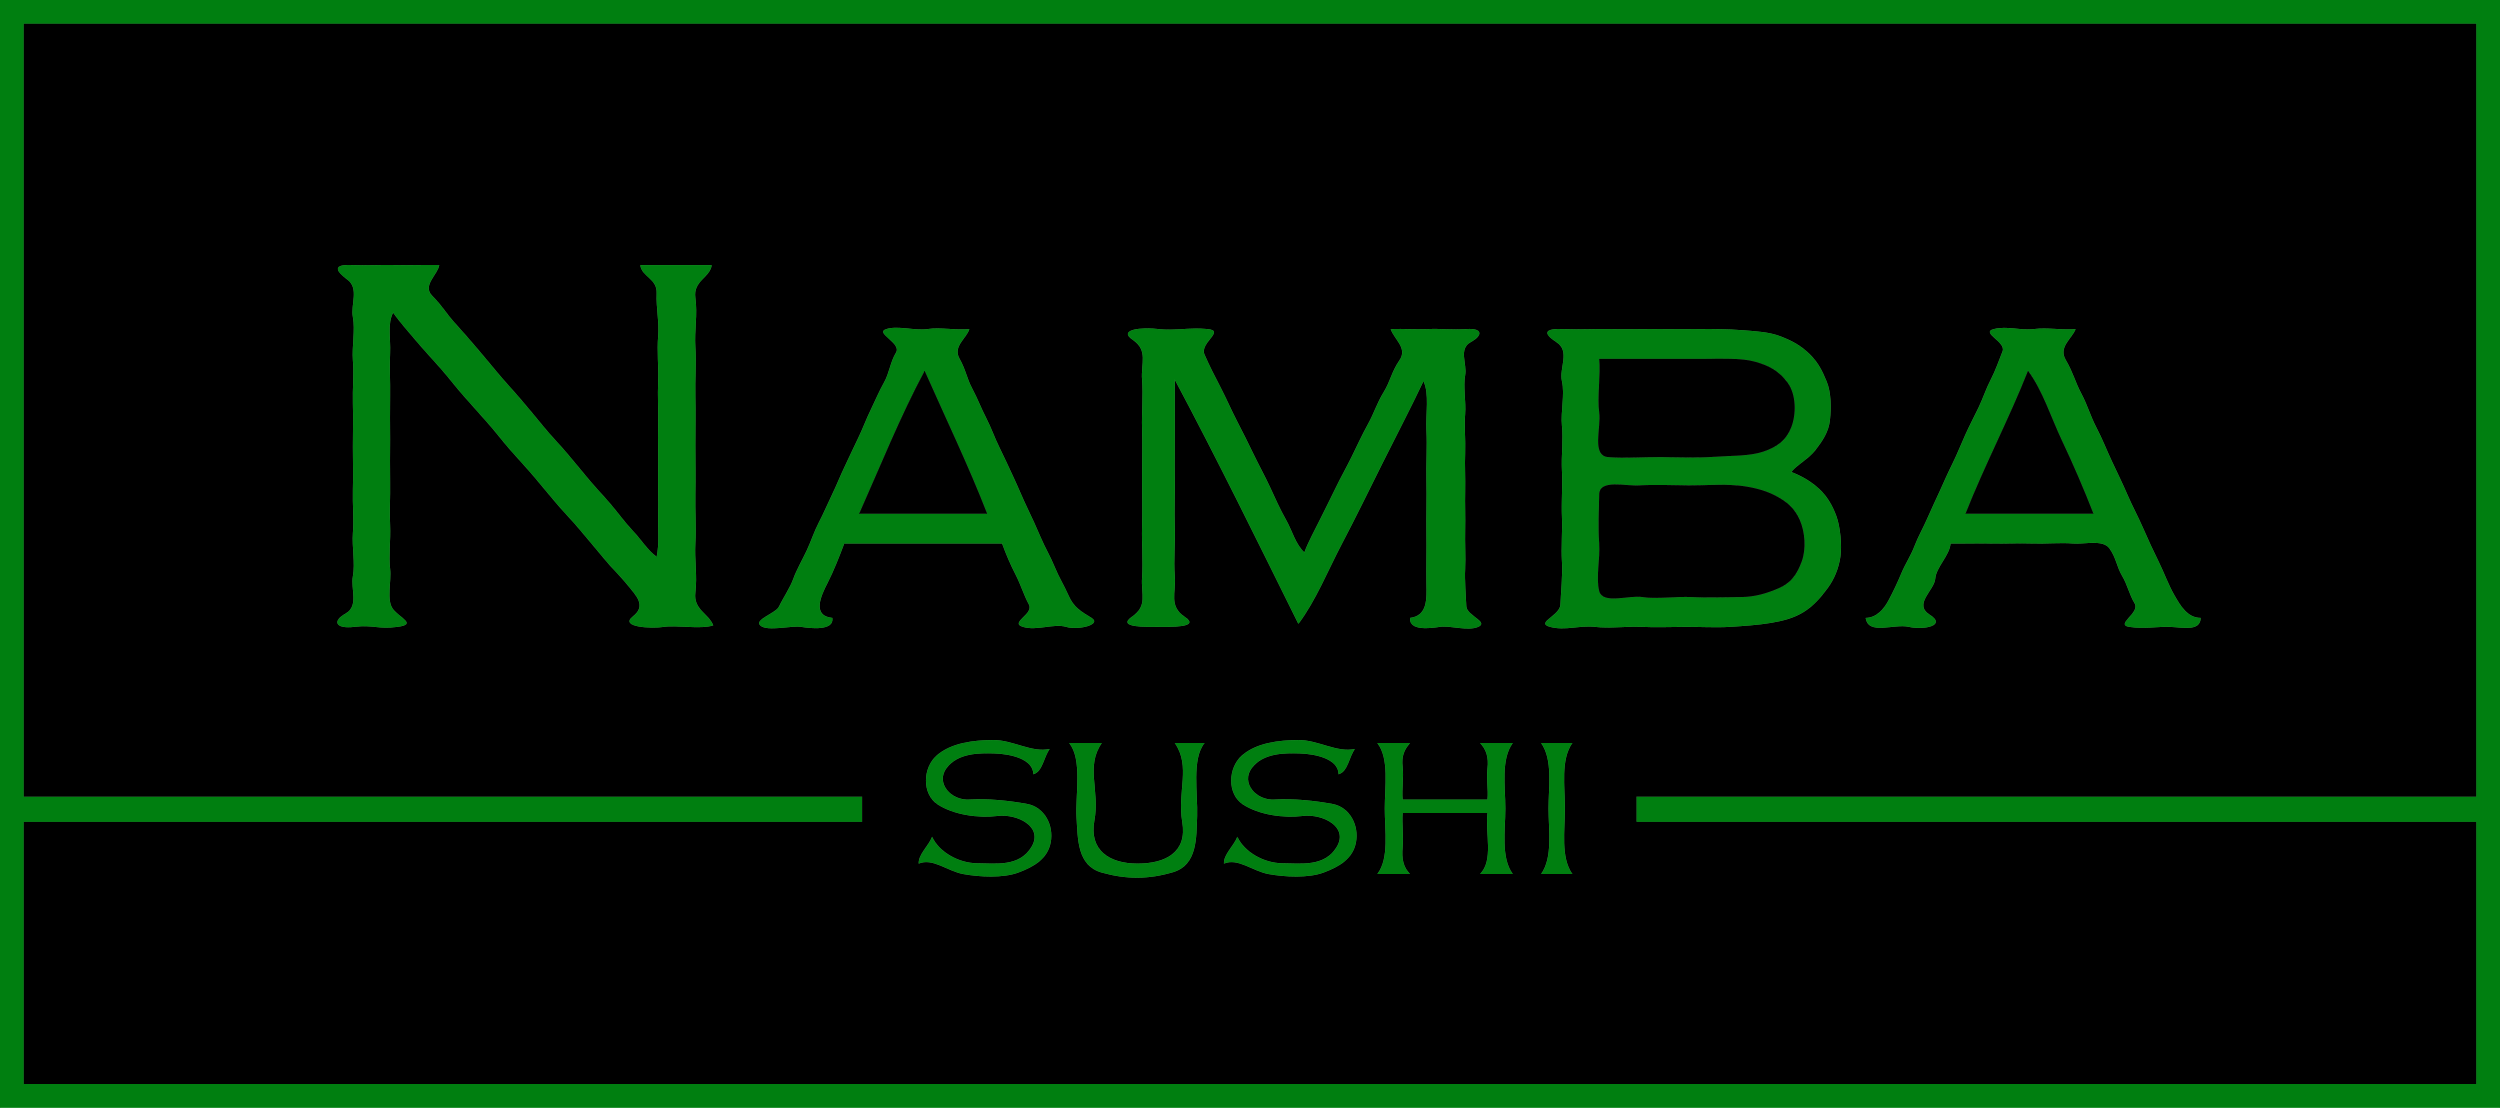 <svg xmlns="http://www.w3.org/2000/svg" xmlns:v="https://svgstorm.com"
viewBox = "0 0 1679 744"
width="1679"
height="744">
<g fill="None" fill-opacity="0.0" stroke="#007F10" stroke-opacity="1.00" stroke-width="0.3"><path d="
M 0.00 744.00 
L 1679.00 744.00
L 1679.00 0.00
L 0.00 0.00
L 0.00 744.00
M 1663.00 16.00 
C 1663.00 189.00 1663.00 362.00 1663.00 535.00
C 1475.01 535.00 1286.99 535.00 1099.00 535.00
C 1099.00 540.67 1099.00 546.33 1099.00 552.00
C 1287.00 552.00 1475.00 552.00 1663.00 552.00
C 1663.00 610.67 1663.00 669.33 1663.00 728.00
C 1114.00 728.01 565.00 727.99 16.00 728.00
C 16.00 669.33 16.00 610.67 16.00 552.00
C 203.67 552.00 391.33 552.00 579.00 552.00
C 579.00 546.33 579.00 540.67 579.00 535.00
C 391.34 535.00 203.67 535.00 16.00 535.00
C 16.00 362.00 16.00 189.00 16.00 16.00
C 565.01 16.00 1113.99 16.00 1663.00 16.00 Z"/>
</g>
<g fill="None" fill-opacity="0.0" stroke="#000000" stroke-opacity="1.00" stroke-width="0.3"><path d="
M 1663.00 16.00 
C 1113.99 16.00 565.01 16.00 16.00 16.00
C 16.00 189.00 16.00 362.00 16.00 535.00
C 203.67 535.00 391.34 535.00 579.00 535.00
C 579.00 540.67 579.00 546.33 579.00 552.00
C 391.33 552.00 203.67 552.00 16.00 552.00
C 16.00 610.67 16.00 669.33 16.00 728.00
C 565.00 727.99 1114.00 728.01 1663.00 728.00
C 1663.00 669.33 1663.00 610.67 1663.00 552.00
C 1475.00 552.00 1287.00 552.00 1099.00 552.00
C 1099.00 546.33 1099.00 540.67 1099.00 535.00
C 1286.99 535.00 1475.01 535.00 1663.00 535.00
C 1663.00 362.00 1663.00 189.00 1663.00 16.00
M 295.00 178.00 
C 294.01 184.54 283.34 191.71 290.30 198.70 C 297.27 205.68 299.47 210.29 305.30 216.70 C 311.13 223.11 314.97 227.61 320.25 233.75 C 325.52 239.89 330.23 245.69 335.30 251.70 C 340.37 257.71 345.25 262.82 350.25 268.75 C 355.24 274.68 360.40 280.77 365.25 286.75 C 370.11 292.72 375.26 297.89 380.25 303.75 C 385.24 309.62 390.33 315.85 395.25 321.75 C 400.17 327.66 405.25 332.88 410.25 338.75 C 415.24 344.62 419.87 351.10 425.25 356.75 C 430.62 362.41 434.70 369.24 441.00 374.00
C 442.92 364.79 441.76 355.74 442.00 346.00 C 442.24 336.26 441.83 325.89 442.00 316.00 C 442.17 306.11 441.79 295.97 442.00 286.00 C 442.21 276.03 441.61 266.04 442.00 256.00 C 442.39 245.96 441.17 236.13 442.00 226.00 C 442.83 215.87 440.58 207.03 441.01 196.99 C 441.44 186.95 431.13 186.18 430.00 178.00
C 446.00 178.00 462.00 178.00 478.00 178.00
C 476.78 186.65 465.41 188.50 467.00 200.00 C 468.59 211.50 466.30 221.77 467.00 233.00 C 467.70 244.23 466.73 254.88 467.00 266.00 C 467.27 277.12 466.98 287.91 467.00 299.00 C 467.02 310.09 467.22 320.89 467.00 332.00 C 466.78 343.11 467.61 353.78 467.00 365.00 C 466.39 376.22 468.40 386.53 467.00 398.00 C 465.60 409.47 475.91 411.97 479.00 420.00
C 470.50 422.80 454.25 419.68 446.00 421.00 C 437.75 422.32 415.74 421.30 425.03 414.03 C 434.32 406.75 427.24 400.09 421.75 393.25 C 416.27 386.41 411.02 381.73 405.75 375.25 C 400.48 368.77 395.43 363.06 390.25 356.75 C 385.06 350.45 379.54 344.89 374.25 338.75 C 368.96 332.61 363.97 326.39 358.75 320.25 C 353.53 314.11 348.08 308.31 342.75 302.25 C 337.43 296.19 332.63 289.78 327.25 283.75 C 321.87 277.73 316.61 271.80 311.25 265.75 C 305.89 259.70 301.12 253.33 295.75 247.25 C 290.39 241.17 285.02 235.47 279.75 229.25 C 274.48 223.03 268.76 216.59 264.00 210.00
C 260.04 217.56 262.46 227.75 262.00 237.00 C 261.54 246.25 262.17 256.57 262.00 266.00 C 261.83 275.43 262.00 285.55 262.00 295.00 C 262.00 304.45 261.83 314.67 262.00 324.00 C 262.17 333.33 261.55 344.01 262.00 353.00 C 262.45 361.99 260.96 373.81 262.00 382.00 C 263.04 390.19 259.32 403.08 263.93 409.07 C 268.53 415.06 280.18 419.23 267.00 421.00 C 253.82 422.77 250.61 419.46 238.00 421.00 C 225.39 422.54 222.93 417.23 232.08 412.08 C 241.22 406.93 235.37 395.50 237.00 387.00 C 238.63 378.50 236.29 367.12 237.00 358.00 C 237.71 348.88 236.73 338.38 237.00 329.00 C 237.27 319.61 237.00 309.46 237.00 300.00 C 237.00 290.54 237.27 280.40 237.00 271.00 C 236.73 261.60 237.72 251.15 237.00 242.00 C 236.28 232.85 238.64 221.56 237.00 213.00 C 235.36 204.44 241.42 193.79 233.25 187.75 C 225.07 181.72 223.69 177.51 236.00 178.00 C 248.31 178.49 253.89 177.75 265.00 178.00 C 276.11 178.25 284.17 177.81 295.00 178.00
M 651.00 221.00 
C 649.30 227.09 639.81 232.58 644.32 240.68 C 648.84 248.78 649.13 253.78 652.98 261.02 C 656.82 268.27 658.76 273.82 662.31 280.69 C 665.85 287.57 667.93 293.92 671.31 300.69 C 674.68 307.47 677.74 314.29 680.92 321.08 C 684.11 327.86 686.67 334.35 689.92 341.08 C 693.18 347.80 696.03 354.12 698.98 361.03 C 701.92 367.93 705.39 373.54 708.31 380.70 C 711.22 387.85 714.40 392.64 717.77 400.23 C 721.14 407.82 725.80 410.55 733.03 414.97 C 740.25 419.40 724.13 423.46 716.00 421.00 C 707.87 418.54 696.23 423.86 687.00 421.00 C 677.77 418.14 694.58 412.54 691.02 405.98 C 687.47 399.41 685.52 392.57 682.08 385.92 C 678.63 379.27 675.55 372.02 673.00 365.00
C 637.67 365.00 602.33 365.00 567.00 365.00
C 563.78 373.58 559.86 383.57 555.70 391.69 C 551.53 399.82 544.97 413.59 559.00 415.00
C 560.29 423.84 544.31 422.02 538.00 421.00 C 531.69 419.98 515.65 424.24 510.78 420.22 C 505.91 416.20 521.04 412.05 523.25 407.25 C 525.45 402.44 530.69 394.66 532.77 388.77 C 534.85 382.89 538.96 375.75 541.77 369.77 C 544.59 363.79 546.76 356.96 549.92 350.92 C 553.09 344.89 555.92 338.10 558.92 331.92 C 561.93 325.74 564.31 319.56 567.31 313.31 C 570.30 307.05 573.22 300.62 576.31 294.31 C 579.39 287.99 581.80 281.28 584.93 274.93 C 588.05 268.57 590.21 263.11 593.77 256.77 C 597.33 250.43 597.87 243.21 601.78 236.78 C 605.68 230.35 587.38 223.73 595.08 221.08 C 602.79 218.44 614.52 222.31 623.00 221.00 C 631.48 219.69 642.31 221.99 651.00 221.00
M 876.00 371.00 
C 878.81 363.57 882.77 356.51 886.31 349.31 C 889.84 342.10 893.44 335.20 896.92 327.92 C 900.41 320.65 904.15 314.12 907.77 306.77 C 911.39 299.42 914.69 292.12 918.77 284.77 C 922.85 277.42 924.67 270.87 929.31 263.31 C 933.94 255.74 934.33 250.14 939.92 241.92 C 945.52 233.71 936.30 227.95 934.00 221.00
C 943.25 220.71 949.45 221.38 959.00 221.00 C 968.55 220.62 974.52 221.71 985.00 221.00 C 995.48 220.29 996.21 225.07 987.75 229.75 C 979.30 234.44 985.44 244.37 984.00 252.00 C 982.56 259.63 984.66 269.83 984.00 278.00 C 983.34 286.17 984.33 295.63 984.00 304.00 C 983.67 312.37 984.21 321.63 984.00 330.00 C 983.79 338.37 984.23 347.82 984.00 356.00 C 983.77 364.18 984.41 374.34 984.00 382.00 C 983.59 389.66 984.51 401.05 984.78 407.22 C 985.04 413.39 999.94 417.68 992.92 420.92 C 985.89 424.15 974.11 419.91 967.00 421.00 C 959.89 422.09 946.28 423.69 947.00 415.00
C 958.71 413.52 958.20 402.39 958.00 392.00 C 957.80 381.61 958.18 368.94 958.00 358.00 C 957.82 347.06 958.27 334.09 958.00 323.00 C 957.73 311.92 958.55 299.95 958.00 289.00 C 957.45 278.05 960.06 264.42 956.00 256.00
C 947.39 274.18 937.79 292.48 928.70 310.69 C 919.60 328.91 910.68 347.26 901.23 365.23 C 891.78 383.20 883.74 403.36 872.00 419.00
C 844.88 364.32 817.71 308.87 789.00 255.00
C 789.08 266.01 788.90 276.99 789.00 288.00 C 789.10 299.01 788.80 309.98 789.00 321.00 C 789.20 332.02 788.58 342.96 789.00 354.00 C 789.42 365.04 788.08 375.91 789.00 387.00 C 789.92 398.09 784.73 406.97 795.70 414.30 C 806.66 421.64 785.63 420.99 778.00 421.00 C 770.37 421.01 749.48 421.68 760.22 414.22 C 770.97 406.77 766.24 399.18 767.00 388.00 C 767.76 376.82 766.71 365.13 767.00 354.00 C 767.29 342.87 767.01 332.04 767.00 321.00 C 766.99 309.96 767.32 298.99 767.00 288.00 C 766.68 277.01 767.84 265.92 767.00 255.00 C 766.16 244.08 771.27 235.40 760.77 228.23 C 750.27 221.06 767.54 219.69 778.00 221.00 C 788.46 222.31 798.91 219.81 811.00 221.00 C 823.09 222.19 805.50 230.22 808.93 238.07 C 812.35 245.93 815.88 252.71 819.77 260.23 C 823.66 267.75 827.06 275.63 830.92 283.08 C 834.79 290.52 838.32 297.59 841.92 305.08 C 845.53 312.56 849.50 319.68 852.92 327.08 C 856.34 334.48 859.70 342.08 863.77 349.23 C 867.84 356.38 869.95 365.30 876.00 371.00
M 1203.00 317.00 
C 1209.76 319.55 1216.22 323.26 1221.70 328.30 C 1227.18 333.35 1230.75 339.65 1233.32 346.68 C 1235.89 353.71 1237.17 366.19 1236.00 374.00 C 1234.83 381.81 1231.85 389.10 1227.25 395.25 C 1222.64 401.39 1218.42 406.49 1211.75 410.75 C 1205.09 415.02 1197.63 416.93 1189.33 418.33 C 1181.03 419.73 1171.15 420.41 1161.99 420.99 C 1152.83 421.58 1141.66 420.95 1132.00 421.00 C 1122.34 421.05 1111.95 421.44 1102.00 421.00 C 1092.05 420.56 1081.05 422.16 1071.00 421.00 C 1060.95 419.84 1051.09 423.76 1041.00 421.00 C 1030.91 418.24 1047.74 413.59 1047.99 405.99 C 1048.24 398.39 1049.60 386.06 1049.00 377.00 C 1048.40 367.94 1049.42 356.59 1049.00 347.00 C 1048.58 337.41 1049.51 325.69 1049.00 316.00 C 1048.49 306.31 1049.96 295.46 1049.00 286.00 C 1048.04 276.54 1051.06 264.88 1049.00 256.00 C 1046.94 247.12 1054.85 235.94 1045.25 229.75 C 1035.64 223.57 1037.76 220.45 1050.00 221.00 C 1062.24 221.55 1069.95 220.77 1081.00 221.00 C 1092.05 221.23 1100.65 220.97 1111.00 221.00 C 1121.35 221.03 1131.12 221.14 1141.00 221.00 C 1150.88 220.86 1161.17 221.07 1170.22 221.78 C 1179.27 222.49 1188.28 222.94 1196.02 225.98 C 1203.77 229.01 1209.41 232.05 1215.25 237.75 C 1221.09 243.45 1223.69 248.76 1226.78 256.22 C 1229.87 263.69 1229.87 273.96 1229.00 282.00 C 1228.14 290.04 1224.04 296.05 1219.25 302.25 C 1214.46 308.45 1207.48 311.53 1203.00 317.00
M 1394.00 221.00 
C 1391.46 227.55 1382.24 233.02 1387.32 241.68 C 1392.41 250.34 1393.51 256.21 1397.77 264.23 C 1402.03 272.25 1403.90 279.41 1407.92 287.08 C 1411.95 294.75 1414.71 302.06 1418.31 309.69 C 1421.90 317.33 1425.47 324.59 1428.77 332.23 C 1432.07 339.86 1436.02 347.13 1439.31 354.69 C 1442.59 362.26 1446.14 369.87 1449.77 377.23 C 1453.40 384.59 1456.30 392.74 1460.30 399.70 C 1464.31 406.66 1468.95 414.93 1478.00 415.00
C 1477.63 424.41 1465.63 421.22 1457.00 421.00 C 1448.37 420.78 1439.68 422.51 1430.00 421.00 C 1420.32 419.49 1437.45 411.66 1433.67 405.33 C 1429.89 399.00 1428.94 393.05 1425.23 386.77 C 1421.52 380.50 1421.21 374.50 1416.70 368.31 C 1412.18 362.11 1400.11 365.67 1392.00 365.00 C 1383.89 364.33 1373.64 365.31 1365.00 365.00 C 1356.36 364.69 1346.93 365.16 1338.00 365.00 C 1329.07 364.84 1319.03 365.12 1310.00 365.00
C 1309.41 373.08 1300.31 380.85 1299.70 388.69 C 1299.08 396.54 1284.70 405.76 1296.08 412.92 C 1307.47 420.07 1292.05 423.31 1282.00 421.00 C 1271.95 418.69 1254.77 426.88 1253.00 415.00
C 1260.14 414.91 1265.16 409.21 1268.30 403.30 C 1271.45 397.40 1274.41 391.17 1276.98 384.98 C 1279.54 378.78 1283.40 373.05 1285.77 366.77 C 1288.14 360.49 1291.63 354.52 1294.31 348.31 C 1296.98 342.09 1299.97 335.98 1302.77 329.77 C 1305.57 323.57 1308.24 317.46 1311.31 311.31 C 1314.37 305.15 1317.10 298.20 1319.93 291.93 C 1322.75 285.65 1325.79 279.95 1328.77 273.77 C 1331.75 267.59 1333.80 261.08 1336.98 254.98 C 1340.15 248.87 1342.40 242.28 1344.93 235.93 C 1347.45 229.57 1329.92 223.35 1339.03 221.03 C 1348.13 218.71 1356.84 222.15 1366.00 221.00 C 1375.16 219.85 1384.80 221.86 1394.00 221.00
M 705.00 503.00 
C 700.99 508.24 700.39 518.10 694.00 520.00
C 693.95 509.63 678.45 506.35 667.99 506.01 C 657.54 505.67 643.38 505.70 635.75 515.75 C 628.12 525.81 638.73 537.81 651.01 536.99 C 663.29 536.17 678.42 537.79 690.02 539.98 C 701.63 542.17 707.78 554.44 705.67 565.67 C 703.56 576.90 694.29 582.10 683.98 585.98 C 673.66 589.85 657.82 589.00 646.98 587.02 C 636.13 585.04 626.44 575.99 617.00 580.00
C 616.72 573.81 623.67 568.13 626.00 562.00
C 630.59 572.14 643.76 579.69 656.22 579.78 C 668.69 579.87 684.63 582.36 692.77 568.77 C 700.91 555.18 683.14 546.40 670.00 548.00 C 656.86 549.60 640.40 547.19 629.75 540.25 C 619.11 533.30 619.55 515.62 629.25 507.25 C 638.95 498.88 653.89 497.09 667.00 497.00 C 680.11 496.91 693.06 505.73 705.00 503.00
M 910.00 503.00 
C 905.99 508.24 905.39 518.10 899.00 520.00
C 898.95 509.63 883.44 506.35 872.99 506.01 C 862.54 505.67 848.38 505.70 840.75 515.75 C 833.12 525.81 843.73 537.81 856.01 536.99 C 868.29 536.17 883.42 537.79 895.02 539.98 C 906.63 542.17 912.78 554.44 910.67 565.67 C 908.56 576.90 899.29 582.10 888.98 585.98 C 878.66 589.85 862.82 589.00 851.98 587.02 C 841.13 585.04 831.44 575.99 822.00 580.00
C 821.72 573.81 828.67 568.13 831.00 562.00
C 835.59 572.14 848.76 579.69 861.22 579.78 C 873.69 579.87 889.64 582.37 897.77 568.77 C 905.90 555.17 888.14 546.40 875.00 548.00 C 861.86 549.60 845.40 547.19 834.75 540.25 C 824.11 533.30 824.55 515.62 834.25 507.25 C 843.95 498.87 858.89 497.09 872.00 497.00 C 885.11 496.91 898.06 505.73 910.00 503.00
M 740.00 499.00 
C 728.89 514.65 738.75 530.84 735.00 551.00 C 731.25 571.16 745.22 580.01 764.00 580.00 C 782.78 579.99 797.51 572.42 794.00 552.00 C 790.49 531.58 799.97 514.93 789.00 499.00
C 795.67 499.00 802.33 499.00 809.00 499.00
C 800.21 509.64 804.53 533.39 804.00 548.00 C 803.47 562.61 804.19 580.91 787.77 585.77 C 771.35 590.63 756.47 590.67 739.98 586.02 C 723.48 581.38 723.89 563.76 723.00 549.00 C 722.11 534.24 727.09 509.83 718.00 499.00
C 725.33 499.00 732.67 499.00 740.00 499.00
M 947.00 499.00 
C 943.19 503.37 941.13 507.70 942.00 515.00 C 942.87 522.30 941.35 529.69 942.00 537.00
C 961.00 537.00 980.00 537.00 999.00 537.00
C 999.66 529.80 998.12 523.26 999.00 516.00 C 999.88 508.74 998.17 503.31 994.00 499.00
C 1001.33 499.00 1008.67 499.00 1016.00 499.00
C 1007.88 509.99 1011.00 528.45 1011.00 543.00 C 1011.00 557.55 1007.88 576.01 1016.00 587.00
C 1008.67 587.00 1001.34 587.00 994.00 587.00
C 1003.28 577.66 997.35 559.59 999.00 546.00
C 980.00 546.00 961.00 546.00 942.00 546.00
C 941.46 553.68 942.72 561.32 942.00 569.00 C 941.28 576.68 942.41 582.47 947.00 587.00
C 939.67 587.00 932.33 587.00 925.00 587.00
C 933.14 576.56 930.00 557.51 930.00 543.00 C 930.00 528.49 933.16 509.46 925.00 499.00
C 932.33 499.00 939.67 499.00 947.00 499.00
M 1056.00 499.00 
C 1048.02 510.23 1051.00 528.36 1051.00 543.00 C 1051.00 557.64 1048.02 575.76 1056.00 587.00
C 1049.00 587.00 1042.00 587.00 1035.00 587.00
C 1042.97 575.77 1040.00 557.64 1040.00 543.00 C 1040.00 528.36 1042.98 510.25 1035.00 499.00
C 1042.00 499.00 1049.00 499.00 1056.00 499.00 Z"/>
</g>
<g fill="None" fill-opacity="0.0" stroke="#007F10" stroke-opacity="1.00" stroke-width="0.3"><path d="
M 295.00 178.00 
C 284.17 177.81 276.11 178.25 265.00 178.00 C 253.89 177.75 248.31 178.49 236.00 178.00 C 223.69 177.51 225.07 181.72 233.25 187.75 C 241.42 193.79 235.36 204.44 237.00 213.00 C 238.64 221.56 236.28 232.85 237.00 242.00 C 237.72 251.15 236.73 261.60 237.00 271.00 C 237.27 280.40 237.00 290.54 237.00 300.00 C 237.00 309.46 237.27 319.61 237.00 329.00 C 236.73 338.38 237.71 348.88 237.00 358.00 C 236.29 367.12 238.63 378.50 237.00 387.00 C 235.37 395.50 241.22 406.93 232.08 412.08 C 222.93 417.23 225.39 422.54 238.00 421.00 C 250.61 419.46 253.82 422.77 267.00 421.00 C 280.18 419.23 268.53 415.06 263.93 409.07 C 259.32 403.08 263.04 390.19 262.00 382.00 C 260.96 373.81 262.45 361.99 262.00 353.00 C 261.55 344.01 262.17 333.33 262.00 324.00 C 261.83 314.67 262.00 304.45 262.00 295.00 C 262.00 285.55 261.83 275.43 262.00 266.00 C 262.17 256.57 261.54 246.25 262.00 237.00 C 262.46 227.75 260.04 217.56 264.00 210.00
C 268.76 216.59 274.48 223.03 279.75 229.25 C 285.02 235.47 290.39 241.17 295.75 247.25 C 301.12 253.33 305.89 259.70 311.25 265.75 C 316.61 271.80 321.87 277.73 327.25 283.75 C 332.63 289.78 337.43 296.19 342.75 302.25 C 348.08 308.31 353.53 314.11 358.75 320.25 C 363.97 326.39 368.96 332.61 374.25 338.75 C 379.54 344.89 385.06 350.45 390.25 356.75 C 395.43 363.06 400.48 368.77 405.75 375.25 C 411.02 381.73 416.27 386.41 421.75 393.25 C 427.24 400.09 434.32 406.75 425.03 414.03 C 415.74 421.30 437.75 422.32 446.00 421.00 C 454.25 419.68 470.50 422.80 479.00 420.00
C 475.91 411.97 465.60 409.47 467.00 398.00 C 468.40 386.53 466.39 376.22 467.00 365.00 C 467.61 353.78 466.78 343.11 467.00 332.00 C 467.22 320.89 467.02 310.09 467.00 299.00 C 466.98 287.91 467.27 277.12 467.00 266.00 C 466.73 254.88 467.70 244.23 467.00 233.00 C 466.30 221.77 468.59 211.50 467.00 200.00 C 465.41 188.50 476.78 186.65 478.00 178.00
C 462.00 178.00 446.00 178.00 430.00 178.00
C 431.13 186.18 441.44 186.95 441.01 196.99 C 440.58 207.03 442.83 215.87 442.00 226.00 C 441.17 236.13 442.39 245.96 442.00 256.00 C 441.61 266.04 442.21 276.03 442.00 286.00 C 441.79 295.97 442.17 306.11 442.00 316.00 C 441.83 325.89 442.24 336.26 442.00 346.00 C 441.76 355.74 442.92 364.79 441.00 374.00
C 434.70 369.24 430.62 362.41 425.25 356.75 C 419.87 351.10 415.24 344.62 410.25 338.75 C 405.25 332.88 400.17 327.66 395.25 321.75 C 390.33 315.85 385.24 309.62 380.25 303.75 C 375.26 297.89 370.11 292.72 365.25 286.75 C 360.40 280.77 355.24 274.68 350.25 268.75 C 345.25 262.82 340.37 257.71 335.30 251.70 C 330.23 245.69 325.52 239.89 320.25 233.75 C 314.97 227.61 311.13 223.11 305.30 216.70 C 299.47 210.29 297.27 205.68 290.30 198.70 C 283.34 191.71 294.01 184.54 295.00 178.00 Z"/>
</g>
<g fill="None" fill-opacity="0.0" stroke="#007F10" stroke-opacity="1.00" stroke-width="0.3"><path d="
M 651.00 221.00 
C 642.31 221.99 631.48 219.69 623.00 221.00 C 614.52 222.31 602.79 218.44 595.08 221.08 C 587.38 223.73 605.68 230.35 601.78 236.78 C 597.87 243.21 597.33 250.43 593.77 256.77 C 590.21 263.11 588.05 268.57 584.93 274.93 C 581.80 281.28 579.39 287.99 576.31 294.31 C 573.22 300.62 570.30 307.05 567.31 313.31 C 564.31 319.56 561.93 325.74 558.92 331.92 C 555.92 338.10 553.09 344.89 549.92 350.92 C 546.76 356.96 544.59 363.79 541.77 369.77 C 538.96 375.75 534.85 382.89 532.77 388.77 C 530.69 394.66 525.45 402.44 523.25 407.25 C 521.04 412.05 505.91 416.20 510.78 420.22 C 515.65 424.24 531.69 419.98 538.00 421.00 C 544.31 422.02 560.29 423.84 559.00 415.00
C 544.97 413.59 551.53 399.82 555.70 391.69 C 559.86 383.57 563.78 373.58 567.00 365.00
C 602.33 365.00 637.67 365.00 673.00 365.00
C 675.55 372.02 678.63 379.27 682.08 385.92 C 685.52 392.57 687.47 399.41 691.02 405.98 C 694.58 412.54 677.77 418.14 687.00 421.00 C 696.23 423.86 707.87 418.54 716.00 421.00 C 724.13 423.46 740.25 419.40 733.03 414.97 C 725.80 410.55 721.14 407.82 717.77 400.23 C 714.40 392.64 711.22 387.85 708.31 380.70 C 705.39 373.54 701.92 367.93 698.98 361.03 C 696.03 354.12 693.18 347.80 689.92 341.08 C 686.67 334.35 684.11 327.86 680.92 321.08 C 677.74 314.29 674.68 307.47 671.31 300.69 C 667.93 293.92 665.85 287.57 662.31 280.69 C 658.76 273.82 656.82 268.27 652.98 261.02 C 649.13 253.78 648.84 248.78 644.32 240.68 C 639.81 232.58 649.30 227.09 651.00 221.00
M 621.00 249.00 
C 635.15 280.96 650.38 312.55 663.00 345.00
C 634.33 345.00 605.67 345.00 577.00 345.00
C 591.24 312.99 604.56 279.68 621.00 249.00 Z"/>
</g>
<g fill="None" fill-opacity="0.0" stroke="#007F10" stroke-opacity="1.00" stroke-width="0.3"><path d="
M 876.00 371.00 
C 869.95 365.30 867.84 356.38 863.77 349.23 C 859.70 342.08 856.34 334.48 852.92 327.08 C 849.50 319.68 845.53 312.56 841.92 305.08 C 838.32 297.59 834.79 290.52 830.92 283.08 C 827.06 275.63 823.66 267.75 819.77 260.23 C 815.88 252.71 812.35 245.93 808.93 238.07 C 805.50 230.22 823.09 222.19 811.00 221.00 C 798.91 219.81 788.46 222.31 778.00 221.00 C 767.54 219.69 750.27 221.06 760.77 228.23 C 771.27 235.40 766.16 244.08 767.00 255.00 C 767.84 265.92 766.68 277.01 767.00 288.00 C 767.32 298.99 766.99 309.96 767.00 321.00 C 767.01 332.04 767.29 342.87 767.00 354.00 C 766.71 365.13 767.76 376.82 767.00 388.00 C 766.24 399.18 770.97 406.77 760.22 414.22 C 749.48 421.68 770.37 421.01 778.00 421.00 C 785.63 420.99 806.66 421.64 795.70 414.30 C 784.73 406.97 789.92 398.09 789.00 387.00 C 788.08 375.91 789.42 365.04 789.00 354.00 C 788.58 342.96 789.20 332.02 789.00 321.00 C 788.80 309.98 789.10 299.01 789.00 288.00 C 788.90 276.99 789.08 266.01 789.00 255.00
C 817.71 308.87 844.88 364.32 872.00 419.00
C 883.74 403.36 891.78 383.20 901.23 365.23 C 910.68 347.26 919.60 328.91 928.70 310.69 C 937.79 292.48 947.39 274.18 956.00 256.00
C 960.06 264.42 957.45 278.05 958.00 289.00 C 958.55 299.95 957.73 311.92 958.00 323.00 C 958.27 334.09 957.82 347.06 958.00 358.00 C 958.18 368.94 957.80 381.61 958.00 392.00 C 958.20 402.39 958.71 413.52 947.00 415.00
C 946.28 423.69 959.89 422.09 967.00 421.00 C 974.11 419.91 985.89 424.15 992.92 420.92 C 999.94 417.68 985.04 413.39 984.78 407.22 C 984.51 401.05 983.59 389.66 984.00 382.00 C 984.41 374.34 983.77 364.18 984.00 356.00 C 984.23 347.82 983.79 338.37 984.00 330.00 C 984.21 321.63 983.67 312.37 984.00 304.00 C 984.33 295.63 983.34 286.17 984.00 278.00 C 984.66 269.83 982.56 259.63 984.00 252.00 C 985.44 244.37 979.30 234.44 987.75 229.75 C 996.21 225.07 995.48 220.29 985.00 221.00 C 974.52 221.71 968.55 220.62 959.00 221.00 C 949.45 221.38 943.25 220.71 934.00 221.00
C 936.30 227.95 945.52 233.71 939.92 241.92 C 934.33 250.14 933.94 255.74 929.31 263.31 C 924.67 270.87 922.85 277.42 918.77 284.77 C 914.69 292.12 911.39 299.42 907.77 306.77 C 904.15 314.12 900.41 320.65 896.92 327.92 C 893.44 335.20 889.84 342.10 886.31 349.31 C 882.77 356.51 878.81 363.57 876.00 371.00 Z"/>
</g>
<g fill="None" fill-opacity="0.0" stroke="#007F10" stroke-opacity="1.00" stroke-width="0.3"><path d="
M 1203.00 317.00 
C 1207.48 311.53 1214.46 308.45 1219.25 302.25 C 1224.04 296.05 1228.14 290.04 1229.00 282.00 C 1229.87 273.96 1229.87 263.69 1226.78 256.22 C 1223.69 248.76 1221.09 243.45 1215.25 237.75 C 1209.41 232.05 1203.77 229.01 1196.02 225.98 C 1188.28 222.94 1179.27 222.49 1170.22 221.78 C 1161.17 221.07 1150.88 220.86 1141.00 221.00 C 1131.12 221.14 1121.35 221.03 1111.00 221.00 C 1100.65 220.97 1092.05 221.23 1081.00 221.00 C 1069.95 220.77 1062.24 221.55 1050.00 221.00 C 1037.76 220.45 1035.64 223.57 1045.25 229.75 C 1054.85 235.94 1046.94 247.12 1049.00 256.00 C 1051.06 264.88 1048.04 276.54 1049.00 286.00 C 1049.96 295.46 1048.49 306.31 1049.00 316.00 C 1049.51 325.69 1048.58 337.41 1049.00 347.00 C 1049.42 356.59 1048.40 367.94 1049.00 377.00 C 1049.60 386.06 1048.24 398.39 1047.99 405.99 C 1047.74 413.59 1030.91 418.24 1041.00 421.00 C 1051.09 423.76 1060.95 419.84 1071.00 421.00 C 1081.05 422.16 1092.05 420.56 1102.00 421.00 C 1111.95 421.44 1122.34 421.05 1132.00 421.00 C 1141.66 420.95 1152.83 421.58 1161.99 420.99 C 1171.15 420.41 1181.03 419.73 1189.33 418.33 C 1197.63 416.93 1205.09 415.02 1211.75 410.75 C 1218.42 406.49 1222.64 401.39 1227.25 395.25 C 1231.85 389.10 1234.83 381.81 1236.00 374.00 C 1237.17 366.19 1235.89 353.71 1233.32 346.68 C 1230.75 339.65 1227.18 333.35 1221.70 328.30 C 1216.22 323.26 1209.76 319.55 1203.00 317.00
M 1074.00 241.00 
C 1085.48 241.02 1097.59 240.98 1109.00 241.00 C 1120.41 241.02 1133.92 240.96 1145.00 241.00 C 1156.08 241.04 1169.40 240.22 1179.02 242.98 C 1188.65 245.73 1195.09 249.41 1200.75 257.25 C 1206.41 265.09 1206.44 278.39 1203.02 287.02 C 1199.61 295.65 1193.61 300.14 1184.31 303.31 C 1175.00 306.47 1162.49 306.00 1151.78 306.78 C 1141.07 307.56 1127.28 307.17 1116.00 307.00 C 1104.72 306.83 1091.37 307.91 1080.00 307.00 C 1068.63 306.09 1075.45 286.87 1074.00 277.00 C 1072.55 267.13 1075.09 251.40 1074.00 241.00
M 1167.00 326.00 
C 1175.33 326.81 1184.66 328.80 1192.23 332.77 C 1199.80 336.74 1205.22 341.15 1208.77 349.23 C 1212.32 357.31 1213.11 368.83 1210.07 377.07 C 1207.04 385.31 1203.13 391.31 1194.92 394.92 C 1186.72 398.53 1178.58 400.96 1169.00 401.00 C 1159.42 401.03 1145.65 401.53 1136.00 401.00 C 1126.35 400.47 1111.81 402.45 1103.00 401.00 C 1094.19 399.55 1076.35 406.14 1074.01 396.99 C 1071.67 387.84 1074.74 375.07 1074.00 365.00 C 1073.26 354.93 1073.77 342.42 1074.00 332.00 C 1074.23 321.58 1091.84 326.64 1101.00 326.00 C 1110.16 325.36 1124.13 325.87 1134.00 326.00 C 1143.87 326.13 1156.02 324.94 1166.00 326.00 Z"/>
</g>
<g fill="None" fill-opacity="0.0" stroke="#007F10" stroke-opacity="1.00" stroke-width="0.3"><path d="
M 1394.00 221.00 
C 1384.80 221.86 1375.16 219.85 1366.00 221.00 C 1356.84 222.15 1348.13 218.71 1339.03 221.03 C 1329.92 223.35 1347.45 229.57 1344.93 235.93 C 1342.40 242.28 1340.15 248.87 1336.98 254.98 C 1333.80 261.08 1331.75 267.59 1328.77 273.77 C 1325.79 279.95 1322.75 285.65 1319.93 291.93 C 1317.10 298.20 1314.37 305.15 1311.31 311.31 C 1308.24 317.46 1305.57 323.57 1302.77 329.77 C 1299.97 335.98 1296.98 342.09 1294.31 348.31 C 1291.63 354.52 1288.14 360.49 1285.77 366.77 C 1283.40 373.05 1279.54 378.78 1276.98 384.98 C 1274.41 391.17 1271.45 397.40 1268.30 403.30 C 1265.16 409.21 1260.14 414.91 1253.00 415.00
C 1254.77 426.88 1271.95 418.69 1282.00 421.00 C 1292.05 423.31 1307.47 420.07 1296.08 412.92 C 1284.70 405.76 1299.08 396.54 1299.70 388.69 C 1300.31 380.85 1309.41 373.08 1310.00 365.00
C 1319.03 365.12 1329.07 364.84 1338.00 365.00 C 1346.93 365.16 1356.36 364.69 1365.00 365.00 C 1373.64 365.31 1383.89 364.33 1392.00 365.00 C 1400.11 365.67 1412.18 362.11 1416.70 368.31 C 1421.21 374.50 1421.52 380.50 1425.23 386.77 C 1428.94 393.05 1429.89 399.00 1433.67 405.33 C 1437.45 411.66 1420.32 419.49 1430.00 421.00 C 1439.68 422.51 1448.37 420.78 1457.00 421.00 C 1465.63 421.22 1477.63 424.41 1478.00 415.00
C 1468.95 414.93 1464.31 406.66 1460.30 399.70 C 1456.30 392.74 1453.40 384.59 1449.77 377.23 C 1446.14 369.87 1442.59 362.26 1439.31 354.69 C 1436.02 347.13 1432.07 339.86 1428.77 332.23 C 1425.47 324.59 1421.90 317.33 1418.31 309.69 C 1414.71 302.06 1411.95 294.75 1407.92 287.08 C 1403.90 279.41 1402.03 272.25 1397.77 264.23 C 1393.51 256.21 1392.41 250.34 1387.32 241.68 C 1382.24 233.02 1391.46 227.55 1394.00 221.00
M 1406.00 345.00 
C 1377.34 345.00 1348.66 345.00 1320.00 345.00
C 1332.75 312.63 1349.19 281.42 1362.00 249.00
C 1371.86 262.18 1377.44 280.30 1384.92 296.08 C 1392.41 311.85 1399.66 328.76 1406.00 345.00 Z"/>
</g>
<g fill="None" fill-opacity="0.0" stroke="#000000" stroke-opacity="1.00" stroke-width="0.3"><path d="
M 1074.00 241.00 
C 1075.09 251.40 1072.55 267.13 1074.00 277.00 C 1075.45 286.87 1068.63 306.09 1080.00 307.00 C 1091.37 307.91 1104.72 306.83 1116.00 307.00 C 1127.28 307.17 1141.07 307.56 1151.78 306.78 C 1162.49 306.00 1175.00 306.47 1184.31 303.31 C 1193.61 300.14 1199.61 295.65 1203.02 287.02 C 1206.44 278.39 1206.41 265.09 1200.75 257.25 C 1195.09 249.41 1188.65 245.73 1179.02 242.98 C 1169.40 240.22 1156.08 241.04 1145.00 241.00 C 1133.92 240.96 1120.41 241.02 1109.00 241.00 C 1097.59 240.98 1085.48 241.02 1074.00 241.00 Z"/>
</g>
<g fill="None" fill-opacity="0.0" stroke="#000000" stroke-opacity="1.00" stroke-width="0.3"><path d="
M 621.00 249.00 
C 604.56 279.68 591.24 312.99 577.00 345.00
C 605.67 345.00 634.33 345.00 663.00 345.00
C 650.38 312.55 635.15 280.96 621.00 249.00 Z"/>
</g>
<g fill="None" fill-opacity="0.0" stroke="#000000" stroke-opacity="1.00" stroke-width="0.3"><path d="
M 1406.00 345.00 
C 1399.66 328.76 1392.41 311.85 1384.92 296.08 C 1377.44 280.30 1371.86 262.18 1362.00 249.00
C 1349.19 281.42 1332.75 312.63 1320.00 345.00
C 1348.66 345.00 1377.34 345.00 1406.00 345.00 Z"/>
</g>
<g fill="None" fill-opacity="0.0" stroke="#000000" stroke-opacity="1.00" stroke-width="0.3"><path d="
M 1166.00 326.00 
C 1156.02 324.94 1143.87 326.13 1134.00 326.00 C 1124.13 325.87 1110.16 325.36 1101.00 326.00 C 1091.84 326.64 1074.23 321.58 1074.00 332.00 C 1073.77 342.42 1073.26 354.93 1074.00 365.00 C 1074.74 375.07 1071.67 387.84 1074.01 396.99 C 1076.35 406.14 1094.19 399.55 1103.00 401.00 C 1111.81 402.45 1126.35 400.47 1136.00 401.00 C 1145.65 401.53 1159.42 401.03 1169.00 401.00 C 1178.58 400.96 1186.72 398.53 1194.92 394.92 C 1203.13 391.31 1207.04 385.31 1210.07 377.07 C 1213.11 368.83 1212.32 357.31 1208.77 349.23 C 1205.22 341.15 1199.80 336.74 1192.23 332.77 C 1184.66 328.80 1175.33 326.81 1167.00 326.00 Z"/>
</g>
<g fill="None" fill-opacity="0.0" stroke="#007F10" stroke-opacity="1.00" stroke-width="0.3"><path d="
M 705.00 503.00 
C 693.06 505.73 680.11 496.91 667.00 497.00 C 653.89 497.09 638.95 498.88 629.25 507.25 C 619.55 515.62 619.11 533.30 629.75 540.25 C 640.40 547.19 656.86 549.60 670.00 548.00 C 683.14 546.40 700.91 555.18 692.77 568.77 C 684.63 582.36 668.69 579.87 656.22 579.78 C 643.76 579.69 630.59 572.14 626.00 562.00
C 623.67 568.13 616.72 573.81 617.00 580.00
C 626.44 575.99 636.13 585.04 646.98 587.02 C 657.82 589.00 673.66 589.85 683.98 585.98 C 694.29 582.10 703.56 576.90 705.67 565.67 C 707.78 554.44 701.63 542.17 690.02 539.98 C 678.42 537.79 663.29 536.17 651.01 536.99 C 638.73 537.81 628.12 525.81 635.75 515.75 C 643.38 505.70 657.54 505.67 667.99 506.01 C 678.45 506.35 693.95 509.63 694.00 520.00
C 700.39 518.10 700.99 508.24 705.00 503.00 Z"/>
</g>
<g fill="None" fill-opacity="0.0" stroke="#007F10" stroke-opacity="1.00" stroke-width="0.3"><path d="
M 910.00 503.00 
C 898.06 505.73 885.11 496.91 872.00 497.00 C 858.89 497.09 843.95 498.87 834.25 507.25 C 824.55 515.62 824.11 533.30 834.75 540.25 C 845.40 547.19 861.86 549.60 875.00 548.00 C 888.14 546.40 905.90 555.17 897.77 568.77 C 889.64 582.37 873.69 579.87 861.22 579.78 C 848.76 579.69 835.59 572.14 831.00 562.00
C 828.67 568.13 821.72 573.81 822.00 580.00
C 831.44 575.99 841.13 585.04 851.98 587.02 C 862.82 589.00 878.66 589.85 888.98 585.98 C 899.29 582.10 908.56 576.90 910.67 565.67 C 912.78 554.44 906.63 542.17 895.02 539.98 C 883.42 537.79 868.29 536.17 856.01 536.99 C 843.73 537.81 833.12 525.81 840.75 515.75 C 848.38 505.70 862.54 505.67 872.99 506.01 C 883.44 506.35 898.95 509.63 899.00 520.00
C 905.39 518.10 905.99 508.24 910.00 503.00 Z"/>
</g>
<g fill="None" fill-opacity="0.0" stroke="#007F10" stroke-opacity="1.00" stroke-width="0.3"><path d="
M 740.00 499.00 
C 732.67 499.00 725.33 499.00 718.00 499.00
C 727.09 509.83 722.11 534.24 723.00 549.00 C 723.89 563.76 723.48 581.38 739.98 586.02 C 756.47 590.67 771.35 590.63 787.77 585.77 C 804.19 580.91 803.47 562.61 804.00 548.00 C 804.53 533.39 800.21 509.64 809.00 499.00
C 802.33 499.00 795.67 499.00 789.00 499.00
C 799.97 514.93 790.49 531.58 794.00 552.00 C 797.51 572.42 782.78 579.99 764.00 580.00 C 745.22 580.01 731.25 571.16 735.00 551.00 C 738.75 530.84 728.89 514.65 740.00 499.00 Z"/>
</g>
<g fill="None" fill-opacity="0.0" stroke="#007F10" stroke-opacity="1.00" stroke-width="0.3"><path d="
M 947.00 499.00 
C 939.67 499.00 932.33 499.00 925.00 499.00
C 933.16 509.46 930.00 528.49 930.00 543.00 C 930.00 557.51 933.14 576.56 925.00 587.00
C 932.33 587.00 939.67 587.00 947.00 587.00
C 942.41 582.47 941.28 576.68 942.00 569.00 C 942.72 561.32 941.46 553.68 942.00 546.00
C 961.00 546.00 980.00 546.00 999.00 546.00
C 997.35 559.59 1003.28 577.66 994.00 587.00
C 1001.34 587.00 1008.67 587.00 1016.00 587.00
C 1007.88 576.01 1011.00 557.55 1011.00 543.00 C 1011.00 528.45 1007.88 509.99 1016.00 499.00
C 1008.67 499.00 1001.33 499.00 994.00 499.00
C 998.17 503.31 999.88 508.74 999.00 516.00 C 998.12 523.26 999.66 529.80 999.00 537.00
C 980.00 537.00 961.00 537.00 942.00 537.00
C 941.35 529.69 942.87 522.30 942.00 515.00 C 941.13 507.70 943.19 503.37 947.00 499.00 Z"/>
</g>
<g fill="None" fill-opacity="0.0" stroke="#007F10" stroke-opacity="1.00" stroke-width="0.3"><path d="
M 1056.00 499.00 
C 1049.00 499.00 1042.00 499.00 1035.00 499.00
C 1042.98 510.25 1040.00 528.36 1040.00 543.00 C 1040.00 557.64 1042.97 575.77 1035.00 587.00
C 1042.00 587.00 1049.00 587.00 1056.00 587.00
C 1048.02 575.76 1051.00 557.64 1051.00 543.00 C 1051.00 528.36 1048.02 510.23 1056.00 499.00 Z"/>
</g>
<g fill="#007F10" fill-opacity="1.00" stroke="None">
<path d="
M 0.00 744.00 
L 1679.00 744.00
L 1679.00 0.00
L 0.00 0.00
L 0.00 744.00
M 1663.00 16.00 
C 1663.00 189.00 1663.00 362.00 1663.00 535.00
C 1475.01 535.00 1286.99 535.00 1099.00 535.00
C 1099.00 540.67 1099.00 546.33 1099.00 552.00
C 1287.00 552.00 1475.00 552.00 1663.00 552.00
C 1663.00 610.67 1663.00 669.33 1663.00 728.00
C 1114.00 728.01 565.00 727.99 16.00 728.00
C 16.00 669.33 16.00 610.67 16.00 552.00
C 203.67 552.00 391.33 552.00 579.00 552.00
C 579.00 546.33 579.00 540.67 579.00 535.00
C 391.34 535.00 203.67 535.00 16.00 535.00
C 16.00 362.00 16.00 189.00 16.00 16.00
C 565.01 16.00 1113.99 16.00 1663.00 16.00 Z"/>
</g>
<g fill="#000000" fill-opacity="1.00" stroke="None">
<path d="
M 1663.00 16.00 
C 1113.99 16.00 565.01 16.00 16.00 16.00
C 16.00 189.00 16.00 362.00 16.00 535.00
C 203.67 535.00 391.34 535.00 579.00 535.00
C 579.00 540.67 579.00 546.33 579.00 552.00
C 391.33 552.00 203.67 552.00 16.00 552.00
C 16.00 610.67 16.00 669.33 16.00 728.00
C 565.00 727.99 1114.00 728.01 1663.00 728.00
C 1663.00 669.33 1663.00 610.67 1663.00 552.00
C 1475.00 552.00 1287.00 552.00 1099.00 552.00
C 1099.00 546.33 1099.00 540.67 1099.00 535.00
C 1286.99 535.00 1475.01 535.00 1663.00 535.00
C 1663.00 362.00 1663.00 189.00 1663.00 16.00
M 295.00 178.00 
C 294.01 184.54 283.34 191.71 290.30 198.70 C 297.27 205.68 299.47 210.29 305.30 216.70 C 311.13 223.11 314.97 227.61 320.25 233.75 C 325.52 239.89 330.23 245.69 335.30 251.70 C 340.37 257.71 345.25 262.82 350.25 268.75 C 355.24 274.68 360.40 280.77 365.25 286.75 C 370.11 292.72 375.26 297.89 380.25 303.75 C 385.24 309.62 390.33 315.85 395.25 321.75 C 400.17 327.66 405.25 332.88 410.25 338.75 C 415.24 344.62 419.87 351.10 425.25 356.75 C 430.62 362.41 434.70 369.24 441.00 374.00
C 442.92 364.79 441.76 355.74 442.00 346.00 C 442.24 336.26 441.83 325.89 442.00 316.00 C 442.17 306.11 441.79 295.97 442.00 286.00 C 442.21 276.03 441.61 266.04 442.00 256.00 C 442.39 245.96 441.17 236.13 442.00 226.00 C 442.83 215.87 440.58 207.03 441.01 196.99 C 441.44 186.95 431.13 186.18 430.00 178.00
C 446.00 178.00 462.00 178.00 478.00 178.00
C 476.78 186.65 465.41 188.50 467.00 200.00 C 468.59 211.50 466.30 221.77 467.00 233.00 C 467.70 244.23 466.73 254.88 467.00 266.00 C 467.27 277.12 466.98 287.91 467.00 299.00 C 467.02 310.09 467.22 320.89 467.00 332.00 C 466.78 343.11 467.61 353.78 467.00 365.00 C 466.39 376.22 468.40 386.53 467.00 398.00 C 465.60 409.47 475.91 411.97 479.00 420.00
C 470.50 422.80 454.25 419.68 446.00 421.00 C 437.75 422.32 415.74 421.30 425.03 414.03 C 434.32 406.75 427.24 400.09 421.75 393.25 C 416.27 386.41 411.02 381.73 405.75 375.25 C 400.48 368.77 395.43 363.06 390.25 356.75 C 385.06 350.45 379.54 344.89 374.25 338.75 C 368.96 332.61 363.97 326.39 358.75 320.25 C 353.53 314.11 348.08 308.31 342.75 302.25 C 337.43 296.19 332.63 289.78 327.25 283.75 C 321.87 277.73 316.61 271.80 311.25 265.75 C 305.89 259.70 301.12 253.33 295.75 247.25 C 290.39 241.17 285.02 235.47 279.75 229.25 C 274.48 223.03 268.76 216.59 264.00 210.00
C 260.04 217.56 262.46 227.75 262.00 237.00 C 261.54 246.25 262.17 256.57 262.00 266.00 C 261.83 275.43 262.00 285.55 262.00 295.00 C 262.00 304.45 261.83 314.67 262.00 324.00 C 262.17 333.33 261.55 344.01 262.00 353.00 C 262.45 361.99 260.96 373.81 262.00 382.00 C 263.04 390.19 259.32 403.08 263.93 409.07 C 268.53 415.06 280.18 419.23 267.00 421.00 C 253.82 422.77 250.61 419.46 238.00 421.00 C 225.39 422.54 222.93 417.23 232.08 412.08 C 241.22 406.93 235.37 395.50 237.00 387.00 C 238.63 378.50 236.29 367.12 237.00 358.00 C 237.71 348.88 236.73 338.38 237.00 329.00 C 237.27 319.61 237.00 309.46 237.00 300.00 C 237.00 290.54 237.27 280.40 237.00 271.00 C 236.73 261.60 237.72 251.15 237.00 242.00 C 236.28 232.85 238.64 221.56 237.00 213.00 C 235.36 204.44 241.42 193.79 233.25 187.75 C 225.07 181.72 223.69 177.51 236.00 178.00 C 248.31 178.49 253.89 177.75 265.00 178.00 C 276.11 178.25 284.17 177.81 295.00 178.00
M 651.00 221.00 
C 649.30 227.09 639.81 232.58 644.32 240.68 C 648.84 248.78 649.13 253.78 652.98 261.02 C 656.82 268.27 658.76 273.82 662.31 280.69 C 665.85 287.57 667.93 293.92 671.31 300.69 C 674.68 307.47 677.74 314.29 680.92 321.08 C 684.11 327.86 686.67 334.35 689.92 341.08 C 693.18 347.80 696.03 354.12 698.98 361.03 C 701.92 367.93 705.39 373.54 708.31 380.70 C 711.22 387.85 714.40 392.64 717.77 400.23 C 721.14 407.82 725.80 410.55 733.03 414.97 C 740.25 419.40 724.13 423.46 716.00 421.00 C 707.87 418.54 696.23 423.86 687.00 421.00 C 677.77 418.14 694.58 412.54 691.02 405.98 C 687.47 399.41 685.52 392.57 682.08 385.92 C 678.63 379.27 675.55 372.02 673.00 365.00
C 637.67 365.00 602.33 365.00 567.00 365.00
C 563.78 373.58 559.86 383.57 555.70 391.69 C 551.53 399.82 544.97 413.59 559.00 415.00
C 560.29 423.84 544.31 422.02 538.00 421.00 C 531.69 419.98 515.65 424.24 510.78 420.22 C 505.91 416.20 521.04 412.05 523.25 407.25 C 525.45 402.44 530.69 394.66 532.77 388.77 C 534.85 382.89 538.96 375.75 541.77 369.77 C 544.59 363.79 546.76 356.96 549.92 350.92 C 553.09 344.89 555.92 338.10 558.92 331.92 C 561.93 325.74 564.31 319.56 567.31 313.31 C 570.30 307.05 573.22 300.62 576.31 294.31 C 579.39 287.99 581.80 281.28 584.93 274.93 C 588.05 268.57 590.21 263.11 593.77 256.77 C 597.33 250.43 597.87 243.21 601.78 236.78 C 605.68 230.35 587.38 223.73 595.08 221.08 C 602.79 218.44 614.52 222.31 623.00 221.00 C 631.48 219.69 642.31 221.99 651.00 221.00
M 876.00 371.00 
C 878.81 363.57 882.77 356.51 886.31 349.31 C 889.84 342.10 893.44 335.20 896.92 327.92 C 900.41 320.65 904.15 314.12 907.77 306.77 C 911.39 299.42 914.69 292.12 918.77 284.77 C 922.85 277.42 924.67 270.87 929.31 263.31 C 933.94 255.74 934.33 250.14 939.92 241.92 C 945.52 233.71 936.30 227.95 934.00 221.00
C 943.25 220.71 949.45 221.38 959.00 221.00 C 968.55 220.62 974.52 221.71 985.00 221.00 C 995.48 220.29 996.21 225.07 987.75 229.75 C 979.30 234.44 985.44 244.37 984.00 252.00 C 982.56 259.63 984.66 269.83 984.00 278.00 C 983.34 286.17 984.33 295.63 984.00 304.00 C 983.67 312.37 984.21 321.63 984.00 330.00 C 983.79 338.37 984.23 347.82 984.00 356.00 C 983.77 364.18 984.41 374.34 984.00 382.00 C 983.59 389.66 984.51 401.05 984.78 407.22 C 985.04 413.39 999.94 417.68 992.92 420.92 C 985.89 424.15 974.11 419.91 967.00 421.00 C 959.89 422.09 946.28 423.69 947.00 415.00
C 958.71 413.52 958.20 402.39 958.00 392.00 C 957.80 381.61 958.18 368.94 958.00 358.00 C 957.82 347.06 958.27 334.09 958.00 323.00 C 957.73 311.92 958.55 299.95 958.00 289.00 C 957.45 278.05 960.06 264.42 956.00 256.00
C 947.39 274.18 937.79 292.48 928.70 310.69 C 919.60 328.91 910.68 347.26 901.23 365.23 C 891.78 383.20 883.74 403.36 872.00 419.00
C 844.88 364.32 817.71 308.87 789.00 255.00
C 789.08 266.01 788.90 276.99 789.00 288.00 C 789.10 299.01 788.80 309.98 789.00 321.00 C 789.20 332.02 788.58 342.96 789.00 354.00 C 789.42 365.04 788.08 375.91 789.00 387.00 C 789.92 398.09 784.73 406.97 795.70 414.30 C 806.66 421.64 785.63 420.99 778.00 421.00 C 770.37 421.01 749.48 421.68 760.22 414.22 C 770.97 406.77 766.24 399.18 767.00 388.00 C 767.76 376.82 766.71 365.13 767.00 354.00 C 767.29 342.87 767.01 332.04 767.00 321.00 C 766.99 309.96 767.32 298.99 767.00 288.00 C 766.68 277.01 767.84 265.92 767.00 255.00 C 766.16 244.08 771.27 235.40 760.77 228.23 C 750.27 221.06 767.54 219.69 778.00 221.00 C 788.46 222.31 798.91 219.81 811.00 221.00 C 823.09 222.19 805.50 230.22 808.93 238.07 C 812.35 245.93 815.88 252.71 819.77 260.23 C 823.66 267.75 827.06 275.63 830.92 283.08 C 834.79 290.52 838.32 297.59 841.92 305.08 C 845.53 312.56 849.50 319.68 852.92 327.08 C 856.34 334.48 859.70 342.08 863.77 349.23 C 867.84 356.38 869.95 365.30 876.00 371.00
M 1203.00 317.00 
C 1209.76 319.55 1216.22 323.26 1221.70 328.30 C 1227.18 333.35 1230.75 339.65 1233.32 346.68 C 1235.89 353.71 1237.17 366.19 1236.00 374.00 C 1234.83 381.81 1231.85 389.10 1227.25 395.25 C 1222.64 401.39 1218.42 406.49 1211.75 410.75 C 1205.09 415.02 1197.63 416.93 1189.33 418.33 C 1181.03 419.73 1171.15 420.41 1161.99 420.99 C 1152.83 421.58 1141.66 420.95 1132.00 421.00 C 1122.34 421.05 1111.95 421.44 1102.00 421.00 C 1092.05 420.56 1081.05 422.16 1071.00 421.00 C 1060.95 419.84 1051.09 423.76 1041.00 421.00 C 1030.91 418.24 1047.74 413.59 1047.99 405.99 C 1048.24 398.39 1049.60 386.06 1049.00 377.00 C 1048.40 367.94 1049.42 356.59 1049.00 347.00 C 1048.58 337.41 1049.51 325.69 1049.00 316.00 C 1048.49 306.31 1049.96 295.46 1049.00 286.00 C 1048.04 276.54 1051.06 264.88 1049.00 256.00 C 1046.94 247.12 1054.85 235.94 1045.25 229.75 C 1035.64 223.57 1037.76 220.45 1050.00 221.00 C 1062.24 221.55 1069.95 220.77 1081.00 221.00 C 1092.05 221.23 1100.65 220.97 1111.00 221.00 C 1121.35 221.03 1131.12 221.14 1141.00 221.00 C 1150.88 220.86 1161.17 221.07 1170.22 221.78 C 1179.27 222.49 1188.28 222.94 1196.02 225.98 C 1203.77 229.01 1209.41 232.05 1215.25 237.75 C 1221.09 243.45 1223.69 248.76 1226.78 256.22 C 1229.87 263.69 1229.87 273.96 1229.00 282.00 C 1228.14 290.04 1224.04 296.05 1219.25 302.25 C 1214.46 308.45 1207.48 311.53 1203.00 317.00
M 1394.00 221.00 
C 1391.46 227.55 1382.24 233.02 1387.32 241.68 C 1392.41 250.34 1393.51 256.21 1397.77 264.23 C 1402.03 272.25 1403.90 279.41 1407.92 287.08 C 1411.95 294.75 1414.71 302.06 1418.31 309.69 C 1421.90 317.33 1425.47 324.59 1428.77 332.23 C 1432.07 339.86 1436.02 347.13 1439.31 354.69 C 1442.59 362.26 1446.14 369.87 1449.77 377.23 C 1453.40 384.59 1456.30 392.74 1460.30 399.70 C 1464.31 406.66 1468.95 414.93 1478.00 415.00
C 1477.63 424.41 1465.63 421.22 1457.00 421.00 C 1448.37 420.78 1439.68 422.51 1430.00 421.00 C 1420.32 419.49 1437.45 411.66 1433.67 405.33 C 1429.89 399.00 1428.94 393.05 1425.23 386.77 C 1421.52 380.50 1421.21 374.50 1416.70 368.31 C 1412.18 362.11 1400.11 365.67 1392.00 365.00 C 1383.89 364.33 1373.64 365.31 1365.00 365.00 C 1356.36 364.69 1346.93 365.16 1338.00 365.00 C 1329.07 364.84 1319.03 365.12 1310.00 365.00
C 1309.41 373.08 1300.31 380.85 1299.70 388.69 C 1299.08 396.54 1284.70 405.76 1296.08 412.92 C 1307.47 420.07 1292.05 423.31 1282.00 421.00 C 1271.95 418.69 1254.77 426.88 1253.00 415.00
C 1260.14 414.91 1265.16 409.21 1268.30 403.30 C 1271.45 397.40 1274.41 391.17 1276.98 384.98 C 1279.54 378.78 1283.40 373.05 1285.77 366.77 C 1288.14 360.49 1291.63 354.52 1294.31 348.31 C 1296.98 342.09 1299.97 335.98 1302.77 329.77 C 1305.57 323.57 1308.24 317.46 1311.31 311.31 C 1314.37 305.15 1317.10 298.20 1319.93 291.93 C 1322.75 285.65 1325.79 279.95 1328.77 273.77 C 1331.75 267.59 1333.80 261.08 1336.98 254.98 C 1340.15 248.87 1342.40 242.28 1344.93 235.93 C 1347.45 229.57 1329.92 223.35 1339.03 221.03 C 1348.13 218.71 1356.84 222.15 1366.00 221.00 C 1375.16 219.85 1384.80 221.86 1394.00 221.00
M 705.00 503.00 
C 700.99 508.24 700.39 518.10 694.00 520.00
C 693.95 509.63 678.45 506.35 667.99 506.01 C 657.54 505.67 643.38 505.70 635.75 515.75 C 628.12 525.81 638.73 537.81 651.01 536.99 C 663.29 536.17 678.42 537.79 690.02 539.98 C 701.63 542.17 707.78 554.44 705.67 565.67 C 703.56 576.90 694.29 582.10 683.98 585.98 C 673.66 589.85 657.82 589.00 646.98 587.02 C 636.13 585.04 626.44 575.99 617.00 580.00
C 616.72 573.81 623.67 568.13 626.00 562.00
C 630.59 572.14 643.76 579.69 656.22 579.78 C 668.69 579.87 684.63 582.36 692.77 568.77 C 700.91 555.18 683.14 546.40 670.00 548.00 C 656.86 549.60 640.40 547.19 629.75 540.25 C 619.11 533.30 619.55 515.62 629.25 507.25 C 638.95 498.88 653.89 497.09 667.00 497.00 C 680.11 496.91 693.06 505.73 705.00 503.00
M 910.00 503.00 
C 905.99 508.24 905.39 518.10 899.00 520.00
C 898.95 509.63 883.44 506.35 872.99 506.01 C 862.54 505.67 848.38 505.70 840.75 515.75 C 833.12 525.81 843.73 537.81 856.01 536.99 C 868.29 536.17 883.42 537.79 895.02 539.98 C 906.63 542.17 912.78 554.44 910.67 565.67 C 908.56 576.90 899.29 582.10 888.98 585.98 C 878.66 589.85 862.82 589.00 851.98 587.02 C 841.13 585.04 831.44 575.99 822.00 580.00
C 821.72 573.81 828.67 568.13 831.00 562.00
C 835.59 572.14 848.76 579.69 861.22 579.78 C 873.69 579.87 889.64 582.37 897.77 568.77 C 905.90 555.17 888.14 546.40 875.00 548.00 C 861.86 549.60 845.40 547.19 834.75 540.25 C 824.11 533.30 824.55 515.62 834.25 507.25 C 843.95 498.87 858.89 497.09 872.00 497.00 C 885.11 496.91 898.06 505.73 910.00 503.00
M 740.00 499.00 
C 728.89 514.65 738.75 530.84 735.00 551.00 C 731.25 571.16 745.22 580.01 764.00 580.00 C 782.78 579.99 797.51 572.42 794.00 552.00 C 790.49 531.58 799.97 514.93 789.00 499.00
C 795.67 499.00 802.33 499.00 809.00 499.00
C 800.21 509.64 804.53 533.39 804.00 548.00 C 803.47 562.61 804.19 580.91 787.77 585.77 C 771.35 590.63 756.47 590.67 739.98 586.02 C 723.48 581.38 723.89 563.76 723.00 549.00 C 722.11 534.24 727.09 509.83 718.00 499.00
C 725.33 499.00 732.67 499.00 740.00 499.00
M 947.00 499.00 
C 943.19 503.37 941.13 507.70 942.00 515.00 C 942.87 522.30 941.35 529.69 942.00 537.00
C 961.00 537.00 980.00 537.00 999.00 537.00
C 999.66 529.80 998.12 523.26 999.00 516.00 C 999.88 508.74 998.17 503.31 994.00 499.00
C 1001.33 499.00 1008.67 499.00 1016.00 499.00
C 1007.88 509.99 1011.00 528.45 1011.00 543.00 C 1011.00 557.55 1007.88 576.01 1016.00 587.00
C 1008.67 587.00 1001.34 587.00 994.00 587.00
C 1003.28 577.66 997.35 559.59 999.00 546.00
C 980.00 546.00 961.00 546.00 942.00 546.00
C 941.46 553.68 942.72 561.32 942.00 569.00 C 941.28 576.68 942.41 582.47 947.00 587.00
C 939.67 587.00 932.33 587.00 925.00 587.00
C 933.14 576.56 930.00 557.51 930.00 543.00 C 930.00 528.49 933.16 509.46 925.00 499.00
C 932.33 499.00 939.67 499.00 947.00 499.00
M 1056.00 499.00 
C 1048.02 510.23 1051.00 528.36 1051.00 543.00 C 1051.00 557.64 1048.02 575.76 1056.00 587.00
C 1049.00 587.00 1042.00 587.00 1035.00 587.00
C 1042.97 575.77 1040.00 557.64 1040.00 543.00 C 1040.00 528.36 1042.98 510.25 1035.00 499.00
C 1042.00 499.00 1049.00 499.00 1056.00 499.00 Z"/>
</g>
<g fill="#007F10" fill-opacity="1.00" stroke="None">
<path d="
M 295.00 178.00 
C 284.17 177.81 276.11 178.25 265.00 178.00 C 253.89 177.75 248.31 178.49 236.00 178.00 C 223.69 177.51 225.07 181.72 233.25 187.75 C 241.42 193.79 235.36 204.44 237.00 213.00 C 238.64 221.56 236.28 232.85 237.00 242.00 C 237.72 251.15 236.73 261.60 237.00 271.00 C 237.27 280.40 237.00 290.54 237.00 300.00 C 237.00 309.46 237.27 319.61 237.00 329.00 C 236.73 338.38 237.71 348.88 237.00 358.00 C 236.29 367.12 238.63 378.50 237.00 387.00 C 235.37 395.50 241.22 406.93 232.08 412.08 C 222.93 417.23 225.39 422.54 238.00 421.00 C 250.61 419.46 253.82 422.77 267.00 421.00 C 280.18 419.23 268.53 415.06 263.93 409.07 C 259.32 403.08 263.04 390.19 262.00 382.00 C 260.96 373.81 262.45 361.99 262.00 353.00 C 261.55 344.01 262.17 333.33 262.00 324.00 C 261.83 314.67 262.00 304.45 262.00 295.00 C 262.00 285.55 261.83 275.43 262.00 266.00 C 262.17 256.57 261.54 246.25 262.00 237.00 C 262.46 227.75 260.04 217.56 264.00 210.00
C 268.76 216.59 274.48 223.03 279.75 229.25 C 285.02 235.47 290.39 241.17 295.75 247.25 C 301.12 253.33 305.89 259.70 311.25 265.75 C 316.61 271.80 321.87 277.73 327.25 283.75 C 332.63 289.78 337.43 296.19 342.75 302.25 C 348.08 308.31 353.53 314.11 358.75 320.25 C 363.97 326.39 368.96 332.61 374.25 338.75 C 379.54 344.89 385.06 350.45 390.25 356.75 C 395.43 363.06 400.48 368.77 405.75 375.25 C 411.02 381.73 416.27 386.41 421.75 393.25 C 427.24 400.09 434.32 406.75 425.03 414.03 C 415.74 421.30 437.75 422.32 446.00 421.00 C 454.25 419.68 470.50 422.80 479.00 420.00
C 475.91 411.97 465.60 409.47 467.00 398.00 C 468.40 386.53 466.39 376.22 467.00 365.00 C 467.61 353.78 466.78 343.11 467.00 332.00 C 467.22 320.89 467.02 310.09 467.00 299.00 C 466.98 287.91 467.27 277.12 467.00 266.00 C 466.73 254.88 467.70 244.23 467.00 233.00 C 466.30 221.77 468.59 211.50 467.00 200.00 C 465.41 188.50 476.78 186.65 478.00 178.00
C 462.00 178.00 446.00 178.00 430.00 178.00
C 431.13 186.18 441.44 186.95 441.01 196.99 C 440.58 207.03 442.83 215.87 442.00 226.00 C 441.17 236.13 442.39 245.96 442.00 256.00 C 441.61 266.04 442.21 276.03 442.00 286.00 C 441.79 295.97 442.17 306.11 442.00 316.00 C 441.83 325.89 442.24 336.26 442.00 346.00 C 441.76 355.74 442.92 364.79 441.00 374.00
C 434.70 369.24 430.62 362.41 425.25 356.75 C 419.87 351.10 415.24 344.62 410.25 338.75 C 405.25 332.88 400.17 327.66 395.25 321.75 C 390.33 315.85 385.24 309.62 380.25 303.75 C 375.26 297.89 370.11 292.72 365.25 286.75 C 360.40 280.77 355.24 274.68 350.25 268.75 C 345.25 262.82 340.37 257.71 335.30 251.70 C 330.23 245.69 325.52 239.89 320.25 233.75 C 314.97 227.61 311.13 223.11 305.30 216.70 C 299.47 210.29 297.27 205.68 290.30 198.70 C 283.34 191.71 294.01 184.54 295.00 178.00 Z"/>
</g>
<g fill="#007F10" fill-opacity="1.00" stroke="None">
<path d="
M 651.00 221.00 
C 642.31 221.99 631.48 219.69 623.00 221.00 C 614.52 222.31 602.79 218.44 595.08 221.08 C 587.38 223.73 605.68 230.35 601.78 236.78 C 597.87 243.21 597.33 250.43 593.77 256.77 C 590.21 263.11 588.05 268.57 584.93 274.93 C 581.80 281.28 579.39 287.99 576.31 294.31 C 573.22 300.62 570.30 307.05 567.31 313.31 C 564.31 319.56 561.93 325.74 558.92 331.92 C 555.92 338.10 553.09 344.89 549.92 350.92 C 546.76 356.96 544.59 363.79 541.77 369.77 C 538.96 375.75 534.85 382.89 532.77 388.77 C 530.69 394.66 525.45 402.44 523.25 407.25 C 521.04 412.05 505.91 416.20 510.78 420.22 C 515.65 424.24 531.69 419.98 538.00 421.00 C 544.31 422.02 560.29 423.84 559.00 415.00
C 544.97 413.59 551.53 399.82 555.70 391.69 C 559.86 383.57 563.78 373.58 567.00 365.00
C 602.33 365.00 637.67 365.00 673.00 365.00
C 675.55 372.02 678.63 379.27 682.08 385.92 C 685.52 392.57 687.47 399.41 691.02 405.98 C 694.58 412.54 677.77 418.14 687.00 421.00 C 696.23 423.86 707.87 418.54 716.00 421.00 C 724.13 423.46 740.25 419.40 733.03 414.97 C 725.80 410.55 721.14 407.82 717.77 400.23 C 714.40 392.64 711.22 387.85 708.31 380.70 C 705.39 373.54 701.92 367.93 698.98 361.03 C 696.03 354.12 693.18 347.80 689.92 341.08 C 686.67 334.35 684.11 327.86 680.92 321.08 C 677.74 314.29 674.68 307.47 671.31 300.69 C 667.93 293.92 665.85 287.57 662.31 280.69 C 658.76 273.82 656.82 268.27 652.98 261.02 C 649.13 253.78 648.84 248.78 644.32 240.68 C 639.81 232.58 649.30 227.09 651.00 221.00
M 621.00 249.00 
C 635.15 280.96 650.38 312.55 663.00 345.00
C 634.33 345.00 605.67 345.00 577.00 345.00
C 591.24 312.99 604.56 279.68 621.00 249.00 Z"/>
</g>
<g fill="#007F10" fill-opacity="1.00" stroke="None">
<path d="
M 876.00 371.00 
C 869.95 365.30 867.84 356.38 863.77 349.23 C 859.70 342.08 856.34 334.48 852.92 327.08 C 849.50 319.68 845.53 312.56 841.92 305.08 C 838.32 297.59 834.79 290.52 830.92 283.08 C 827.06 275.63 823.66 267.75 819.77 260.23 C 815.88 252.71 812.35 245.93 808.93 238.07 C 805.50 230.22 823.09 222.19 811.00 221.00 C 798.91 219.81 788.46 222.31 778.00 221.00 C 767.54 219.69 750.27 221.06 760.77 228.23 C 771.27 235.40 766.16 244.08 767.00 255.00 C 767.84 265.92 766.68 277.01 767.00 288.00 C 767.32 298.99 766.99 309.96 767.00 321.00 C 767.01 332.04 767.29 342.87 767.00 354.00 C 766.71 365.13 767.76 376.82 767.00 388.00 C 766.24 399.18 770.97 406.77 760.22 414.22 C 749.48 421.68 770.37 421.01 778.00 421.00 C 785.63 420.99 806.66 421.64 795.70 414.30 C 784.73 406.97 789.92 398.09 789.00 387.00 C 788.08 375.91 789.42 365.04 789.00 354.00 C 788.58 342.96 789.20 332.02 789.00 321.00 C 788.80 309.98 789.10 299.01 789.00 288.00 C 788.90 276.99 789.08 266.01 789.00 255.00
C 817.71 308.87 844.88 364.32 872.00 419.00
C 883.74 403.36 891.78 383.20 901.23 365.23 C 910.68 347.26 919.60 328.91 928.70 310.69 C 937.79 292.48 947.39 274.18 956.00 256.00
C 960.06 264.42 957.45 278.05 958.00 289.00 C 958.55 299.95 957.73 311.92 958.00 323.00 C 958.27 334.09 957.82 347.06 958.00 358.00 C 958.18 368.94 957.80 381.61 958.00 392.00 C 958.20 402.39 958.71 413.52 947.00 415.00
C 946.28 423.69 959.89 422.09 967.00 421.00 C 974.11 419.91 985.89 424.15 992.92 420.92 C 999.94 417.68 985.04 413.39 984.78 407.22 C 984.51 401.05 983.59 389.66 984.00 382.00 C 984.41 374.34 983.77 364.18 984.00 356.00 C 984.23 347.82 983.79 338.37 984.00 330.00 C 984.21 321.63 983.67 312.37 984.00 304.00 C 984.33 295.63 983.34 286.17 984.00 278.00 C 984.66 269.83 982.56 259.63 984.00 252.00 C 985.44 244.37 979.30 234.44 987.75 229.75 C 996.21 225.07 995.48 220.29 985.00 221.00 C 974.52 221.71 968.55 220.62 959.00 221.00 C 949.45 221.38 943.25 220.71 934.00 221.00
C 936.30 227.95 945.52 233.71 939.92 241.92 C 934.33 250.14 933.94 255.74 929.31 263.31 C 924.67 270.87 922.85 277.42 918.77 284.77 C 914.69 292.12 911.39 299.42 907.77 306.77 C 904.15 314.12 900.41 320.65 896.92 327.92 C 893.44 335.20 889.84 342.10 886.31 349.31 C 882.77 356.51 878.81 363.57 876.00 371.00 Z"/>
</g>
<g fill="#007F10" fill-opacity="1.00" stroke="None">
<path d="
M 1203.00 317.00 
C 1207.48 311.53 1214.46 308.45 1219.25 302.25 C 1224.04 296.05 1228.14 290.04 1229.00 282.00 C 1229.87 273.96 1229.87 263.69 1226.78 256.22 C 1223.69 248.76 1221.09 243.45 1215.25 237.75 C 1209.41 232.05 1203.77 229.01 1196.02 225.98 C 1188.28 222.94 1179.27 222.49 1170.22 221.78 C 1161.17 221.07 1150.88 220.86 1141.00 221.00 C 1131.12 221.14 1121.35 221.03 1111.00 221.00 C 1100.65 220.97 1092.05 221.23 1081.00 221.00 C 1069.95 220.77 1062.24 221.55 1050.00 221.00 C 1037.76 220.45 1035.64 223.57 1045.25 229.75 C 1054.85 235.94 1046.94 247.12 1049.00 256.00 C 1051.06 264.88 1048.04 276.54 1049.00 286.00 C 1049.96 295.46 1048.49 306.31 1049.00 316.00 C 1049.51 325.69 1048.58 337.41 1049.00 347.00 C 1049.42 356.59 1048.40 367.94 1049.00 377.00 C 1049.60 386.06 1048.24 398.39 1047.99 405.99 C 1047.74 413.59 1030.91 418.24 1041.00 421.00 C 1051.09 423.76 1060.95 419.84 1071.00 421.00 C 1081.05 422.16 1092.05 420.56 1102.00 421.00 C 1111.95 421.44 1122.34 421.05 1132.00 421.00 C 1141.66 420.95 1152.83 421.58 1161.99 420.99 C 1171.15 420.41 1181.03 419.73 1189.33 418.33 C 1197.63 416.93 1205.09 415.02 1211.75 410.75 C 1218.42 406.49 1222.64 401.39 1227.25 395.25 C 1231.85 389.10 1234.83 381.81 1236.00 374.00 C 1237.17 366.19 1235.89 353.71 1233.32 346.68 C 1230.75 339.65 1227.18 333.35 1221.70 328.30 C 1216.22 323.26 1209.76 319.55 1203.00 317.00
M 1074.00 241.00 
C 1085.48 241.02 1097.59 240.98 1109.00 241.00 C 1120.41 241.02 1133.92 240.96 1145.00 241.00 C 1156.08 241.04 1169.40 240.22 1179.02 242.98 C 1188.65 245.73 1195.09 249.41 1200.75 257.25 C 1206.41 265.09 1206.44 278.39 1203.02 287.02 C 1199.61 295.65 1193.61 300.14 1184.31 303.31 C 1175.00 306.47 1162.49 306.00 1151.78 306.78 C 1141.07 307.56 1127.28 307.17 1116.00 307.00 C 1104.72 306.83 1091.37 307.91 1080.00 307.00 C 1068.63 306.09 1075.45 286.87 1074.00 277.00 C 1072.55 267.13 1075.09 251.40 1074.00 241.00
M 1167.00 326.00 
C 1175.33 326.81 1184.66 328.80 1192.23 332.77 C 1199.80 336.74 1205.22 341.15 1208.77 349.23 C 1212.32 357.31 1213.11 368.83 1210.07 377.07 C 1207.04 385.31 1203.13 391.31 1194.92 394.92 C 1186.72 398.53 1178.58 400.96 1169.00 401.00 C 1159.42 401.03 1145.65 401.53 1136.00 401.00 C 1126.35 400.47 1111.81 402.45 1103.00 401.00 C 1094.19 399.55 1076.35 406.14 1074.01 396.99 C 1071.67 387.84 1074.74 375.07 1074.00 365.00 C 1073.26 354.93 1073.77 342.42 1074.00 332.00 C 1074.23 321.58 1091.84 326.64 1101.00 326.00 C 1110.16 325.36 1124.13 325.87 1134.00 326.00 C 1143.87 326.13 1156.02 324.94 1166.00 326.00 Z"/>
</g>
<g fill="#007F10" fill-opacity="1.00" stroke="None">
<path d="
M 1394.00 221.00 
C 1384.80 221.86 1375.16 219.85 1366.00 221.00 C 1356.84 222.15 1348.13 218.71 1339.03 221.03 C 1329.92 223.35 1347.45 229.57 1344.93 235.93 C 1342.40 242.28 1340.15 248.87 1336.98 254.98 C 1333.80 261.08 1331.75 267.59 1328.77 273.77 C 1325.79 279.95 1322.75 285.65 1319.93 291.93 C 1317.10 298.20 1314.37 305.15 1311.31 311.31 C 1308.24 317.46 1305.57 323.57 1302.77 329.77 C 1299.97 335.98 1296.98 342.09 1294.31 348.31 C 1291.63 354.52 1288.14 360.49 1285.77 366.77 C 1283.40 373.05 1279.54 378.78 1276.98 384.98 C 1274.41 391.17 1271.45 397.40 1268.30 403.30 C 1265.16 409.21 1260.14 414.91 1253.00 415.00
C 1254.77 426.88 1271.95 418.69 1282.00 421.00 C 1292.05 423.31 1307.47 420.07 1296.08 412.92 C 1284.70 405.76 1299.08 396.54 1299.70 388.69 C 1300.31 380.85 1309.41 373.08 1310.00 365.00
C 1319.03 365.12 1329.07 364.84 1338.00 365.00 C 1346.93 365.16 1356.36 364.69 1365.00 365.00 C 1373.64 365.31 1383.89 364.33 1392.00 365.00 C 1400.11 365.67 1412.18 362.11 1416.70 368.31 C 1421.21 374.50 1421.52 380.50 1425.23 386.77 C 1428.94 393.05 1429.89 399.00 1433.67 405.33 C 1437.45 411.66 1420.32 419.49 1430.00 421.00 C 1439.68 422.51 1448.37 420.78 1457.00 421.00 C 1465.63 421.22 1477.63 424.41 1478.00 415.00
C 1468.95 414.93 1464.31 406.66 1460.30 399.70 C 1456.30 392.74 1453.40 384.59 1449.77 377.23 C 1446.14 369.87 1442.59 362.26 1439.31 354.69 C 1436.02 347.13 1432.07 339.86 1428.77 332.23 C 1425.47 324.59 1421.90 317.33 1418.31 309.69 C 1414.71 302.06 1411.95 294.75 1407.92 287.08 C 1403.90 279.41 1402.03 272.25 1397.77 264.23 C 1393.51 256.21 1392.41 250.34 1387.32 241.68 C 1382.24 233.02 1391.46 227.55 1394.00 221.00
M 1406.00 345.00 
C 1377.34 345.00 1348.66 345.00 1320.00 345.00
C 1332.75 312.63 1349.19 281.42 1362.00 249.00
C 1371.86 262.18 1377.44 280.30 1384.92 296.08 C 1392.41 311.85 1399.66 328.76 1406.00 345.00 Z"/>
</g>
<g fill="#000000" fill-opacity="1.00" stroke="None">
<path d="
M 1074.00 241.00 
C 1075.09 251.40 1072.55 267.13 1074.00 277.00 C 1075.45 286.87 1068.63 306.09 1080.00 307.00 C 1091.37 307.91 1104.72 306.83 1116.00 307.00 C 1127.28 307.17 1141.07 307.56 1151.78 306.78 C 1162.49 306.00 1175.00 306.47 1184.31 303.31 C 1193.61 300.14 1199.61 295.65 1203.02 287.02 C 1206.44 278.39 1206.41 265.09 1200.75 257.25 C 1195.09 249.41 1188.65 245.73 1179.02 242.98 C 1169.40 240.22 1156.08 241.04 1145.00 241.00 C 1133.92 240.96 1120.41 241.02 1109.00 241.00 C 1097.59 240.98 1085.48 241.02 1074.00 241.00 Z"/>
</g>
<g fill="#000000" fill-opacity="1.00" stroke="None">
<path d="
M 621.00 249.00 
C 604.56 279.68 591.24 312.99 577.00 345.00
C 605.67 345.00 634.33 345.00 663.00 345.00
C 650.38 312.55 635.15 280.96 621.00 249.00 Z"/>
</g>
<g fill="#000000" fill-opacity="1.00" stroke="None">
<path d="
M 1406.00 345.00 
C 1399.66 328.76 1392.41 311.85 1384.92 296.08 C 1377.44 280.30 1371.86 262.18 1362.00 249.00
C 1349.19 281.42 1332.75 312.63 1320.00 345.00
C 1348.66 345.00 1377.34 345.00 1406.00 345.00 Z"/>
</g>
<g fill="#000000" fill-opacity="1.00" stroke="None">
<path d="
M 1166.00 326.00 
C 1156.02 324.94 1143.87 326.13 1134.00 326.00 C 1124.13 325.87 1110.16 325.36 1101.00 326.00 C 1091.84 326.64 1074.23 321.58 1074.00 332.00 C 1073.77 342.42 1073.26 354.93 1074.00 365.00 C 1074.74 375.07 1071.67 387.84 1074.01 396.99 C 1076.35 406.14 1094.19 399.55 1103.00 401.00 C 1111.81 402.45 1126.35 400.47 1136.00 401.00 C 1145.65 401.53 1159.42 401.03 1169.00 401.00 C 1178.58 400.96 1186.72 398.53 1194.92 394.92 C 1203.13 391.31 1207.04 385.31 1210.07 377.07 C 1213.11 368.83 1212.32 357.31 1208.77 349.23 C 1205.22 341.15 1199.80 336.74 1192.23 332.77 C 1184.66 328.80 1175.33 326.81 1167.00 326.00 Z"/>
</g>
<g fill="#007F10" fill-opacity="1.00" stroke="None">
<path d="
M 705.00 503.00 
C 693.06 505.73 680.11 496.91 667.00 497.00 C 653.89 497.09 638.95 498.88 629.25 507.25 C 619.55 515.62 619.11 533.30 629.75 540.25 C 640.40 547.19 656.86 549.60 670.00 548.00 C 683.14 546.40 700.91 555.18 692.77 568.77 C 684.63 582.36 668.69 579.87 656.22 579.78 C 643.76 579.69 630.59 572.14 626.00 562.00
C 623.67 568.13 616.72 573.81 617.00 580.00
C 626.44 575.99 636.13 585.04 646.98 587.02 C 657.82 589.00 673.66 589.85 683.98 585.98 C 694.29 582.10 703.56 576.90 705.67 565.67 C 707.78 554.44 701.63 542.17 690.02 539.98 C 678.42 537.79 663.29 536.17 651.01 536.99 C 638.73 537.81 628.12 525.81 635.75 515.75 C 643.38 505.70 657.54 505.67 667.99 506.01 C 678.45 506.35 693.95 509.63 694.00 520.00
C 700.39 518.10 700.99 508.24 705.00 503.00 Z"/>
</g>
<g fill="#007F10" fill-opacity="1.00" stroke="None">
<path d="
M 910.00 503.00 
C 898.06 505.73 885.11 496.91 872.00 497.00 C 858.89 497.09 843.95 498.87 834.25 507.25 C 824.55 515.62 824.11 533.30 834.75 540.25 C 845.40 547.19 861.86 549.60 875.00 548.00 C 888.14 546.40 905.90 555.17 897.77 568.77 C 889.64 582.37 873.69 579.87 861.22 579.78 C 848.76 579.69 835.59 572.14 831.00 562.00
C 828.67 568.13 821.72 573.81 822.00 580.00
C 831.44 575.99 841.13 585.04 851.98 587.02 C 862.82 589.00 878.66 589.85 888.98 585.98 C 899.29 582.10 908.56 576.90 910.67 565.67 C 912.78 554.44 906.63 542.17 895.02 539.98 C 883.42 537.79 868.29 536.17 856.01 536.99 C 843.73 537.81 833.12 525.81 840.75 515.75 C 848.38 505.70 862.54 505.67 872.99 506.01 C 883.44 506.35 898.95 509.63 899.00 520.00
C 905.39 518.10 905.99 508.24 910.00 503.00 Z"/>
</g>
<g fill="#007F10" fill-opacity="1.00" stroke="None">
<path d="
M 740.00 499.00 
C 732.67 499.00 725.33 499.00 718.00 499.00
C 727.09 509.83 722.11 534.24 723.00 549.00 C 723.89 563.76 723.48 581.38 739.98 586.02 C 756.47 590.67 771.35 590.63 787.77 585.77 C 804.19 580.91 803.47 562.61 804.00 548.00 C 804.53 533.39 800.21 509.64 809.00 499.00
C 802.33 499.00 795.67 499.00 789.00 499.00
C 799.97 514.93 790.49 531.58 794.00 552.00 C 797.51 572.42 782.78 579.99 764.00 580.00 C 745.22 580.01 731.25 571.16 735.00 551.00 C 738.75 530.84 728.89 514.65 740.00 499.00 Z"/>
</g>
<g fill="#007F10" fill-opacity="1.00" stroke="None">
<path d="
M 947.00 499.00 
C 939.67 499.00 932.33 499.00 925.00 499.00
C 933.16 509.46 930.00 528.49 930.00 543.00 C 930.00 557.51 933.14 576.56 925.00 587.00
C 932.33 587.00 939.67 587.00 947.00 587.00
C 942.41 582.47 941.28 576.68 942.00 569.00 C 942.72 561.32 941.46 553.68 942.00 546.00
C 961.00 546.00 980.00 546.00 999.00 546.00
C 997.35 559.59 1003.28 577.66 994.00 587.00
C 1001.34 587.00 1008.67 587.00 1016.00 587.00
C 1007.88 576.01 1011.00 557.55 1011.00 543.00 C 1011.00 528.45 1007.88 509.99 1016.00 499.00
C 1008.67 499.00 1001.33 499.00 994.00 499.00
C 998.17 503.31 999.88 508.74 999.00 516.00 C 998.12 523.26 999.66 529.80 999.00 537.00
C 980.00 537.00 961.00 537.00 942.00 537.00
C 941.35 529.69 942.87 522.30 942.00 515.00 C 941.13 507.70 943.19 503.37 947.00 499.00 Z"/>
</g>
<g fill="#007F10" fill-opacity="1.00" stroke="None">
<path d="
M 1056.00 499.00 
C 1049.00 499.00 1042.00 499.00 1035.00 499.00
C 1042.98 510.25 1040.00 528.36 1040.00 543.00 C 1040.00 557.64 1042.97 575.77 1035.00 587.00
C 1042.00 587.00 1049.00 587.00 1056.00 587.00
C 1048.02 575.76 1051.00 557.64 1051.00 543.00 C 1051.00 528.36 1048.02 510.23 1056.00 499.00 Z"/>
</g>
</svg>